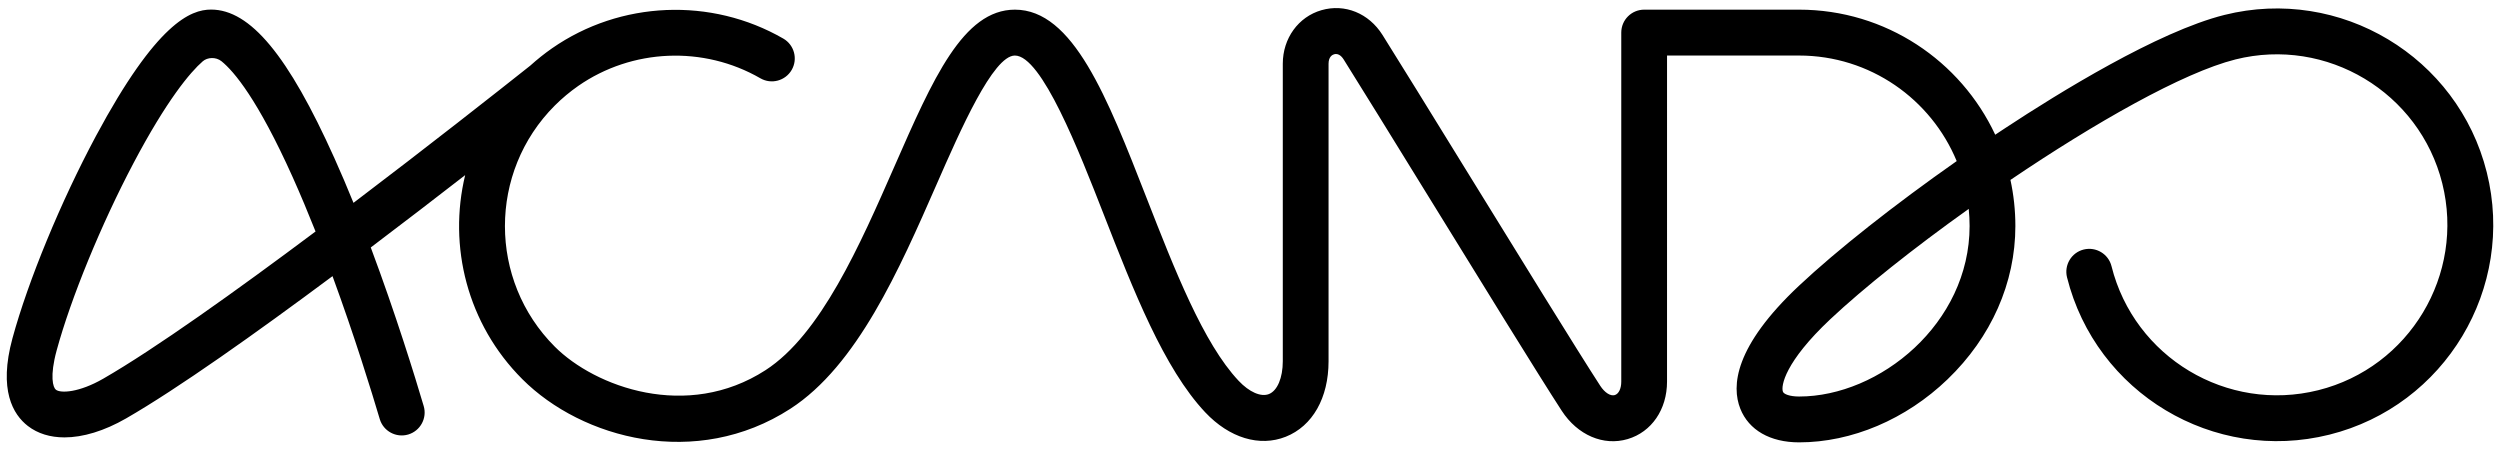 <?xml version="1.0" encoding="utf-8"?>
<!-- Generator: Adobe Illustrator 21.1.0, SVG Export Plug-In . SVG Version: 6.00 Build 0)  -->
<svg version="1.1" id="Lager_1" xmlns="http://www.w3.org/2000/svg" xmlns:xlink="http://www.w3.org/1999/xlink" x="0px" y="0px"
	 viewBox="0 0 629.29 113.39" style="enable-background:new 0 0 629.29 113.39;" xml:space="preserve">
<path d="M625.96,43.37c-7.29-29.13-36.92-46.89-66.04-39.61c-16.74,4.19-41.74,19.64-55.15,28.47c-0.85,0.56-1.69,1.12-2.54,1.68
	c-8.68-18.58-27.54-31.48-49.37-31.48h-38.99c-3.19,0-5.77,2.58-5.77,5.77v87.86c0,1.76-0.64,3.09-1.64,3.39
	c-1.08,0.31-2.52-0.6-3.66-2.35c-5.76-8.87-20.76-33.21-34-54.69c-8.62-13.98-16.75-27.18-20.8-33.61
	c-3.45-5.48-9.48-7.93-15.36-6.24c-5.83,1.68-9.74,7.09-9.74,13.47v74.9c0,4.18-1.37,7.42-3.49,8.26c-2.01,0.79-4.94-0.48-7.63-3.34
	c-8.88-9.42-16.15-28.06-23.19-46.08c-9.92-25.4-18.49-47.34-33.12-47.34c-13.02,0-20.65,17.39-30.3,39.4
	c-8.71,19.86-18.58,42.37-32.48,51.35c-19.74,12.76-42.9,4.22-53.04-5.92c-16.73-16.73-16.73-43.96,0-60.69
	c1.82-1.82,3.81-3.48,5.9-4.94c13.55-9.42,31.55-10.17,45.86-1.92c2.76,1.59,6.29,0.64,7.88-2.12c1.59-2.76,0.64-6.29-2.12-7.88
	c-18.16-10.47-41-9.51-58.2,2.44c-1.91,1.33-3.75,2.8-5.49,4.37c-8.47,6.72-25.73,20.31-44.5,34.54c-1.54-3.8-3.15-7.58-4.8-11.25
	c-11.62-25.86-21.2-37.4-31.05-37.4c-5.11,0-13.68,3.3-28.97,31.81C15.32,50.72,7.07,70.71,3.13,85.18
	c-3.54,13.01,0.16,19.17,3.89,22.05c2.49,1.92,5.64,2.87,9.21,2.87c4.64,0,10-1.61,15.51-4.78c13.02-7.5,32.64-21.43,51.96-35.81
	c5.56,15.16,9.84,29.06,11.89,35.97c0.9,3.05,4.12,4.79,7.17,3.89c3.05-0.91,4.8-4.12,3.89-7.17c-2.23-7.54-7.06-23.19-13.32-39.91
	c8.4-6.35,16.52-12.59,23.76-18.21c-4.31,17.85,0.49,37.46,14.39,51.36c15.04,15.04,43.79,22.76,67.47,7.45
	c16.81-10.87,27.42-35.06,36.78-56.41c6.01-13.72,14.25-32.5,19.73-32.5c6.75,0,16.15,24.07,22.37,40
	c7.44,19.05,15.13,38.75,25.54,49.8c6.1,6.47,13.68,8.77,20.28,6.15c6.74-2.68,10.77-9.77,10.77-18.99v-74.9
	c0-1.78,0.98-2.26,1.4-2.38c0.87-0.25,1.71,0.21,2.4,1.3c4.01,6.38,12.14,19.56,20.74,33.51c13.27,21.53,28.31,45.94,34.15,54.92
	c3.99,6.14,10.5,8.94,16.61,7.13c6.01-1.78,9.9-7.45,9.9-14.45V13.98h33.23c17.88,0,33.24,10.99,39.68,26.57
	c-15.59,10.93-30.12,22.38-39.71,31.39c-16.27,15.29-17.01,25.26-14.76,30.93c2.13,5.39,7.52,8.48,14.79,8.48
	c13.27,0,26.89-5.78,37.38-15.87c11.01-10.59,17.07-24.29,17.07-38.58c0-3.98-0.43-7.87-1.24-11.61
	c21.19-14.33,43.41-27.01,56.65-30.33c22.96-5.74,46.31,8.26,52.05,31.21c5.74,22.96-8.26,46.31-31.21,52.05
	s-46.31-8.25-52.05-31.21c-0.77-3.09-3.91-4.96-7-4.2c-3.09,0.77-4.97,3.91-4.2,7c7.29,29.13,36.91,46.89,66.05,39.6
	C615.48,102.13,633.25,72.5,625.96,43.37z M25.99,95.32c-6.06,3.49-10.7,3.72-11.92,2.78c-0.72-0.55-1.6-3.33,0.19-9.89
	c3.59-13.18,11.18-31.67,19.33-47.12c8.33-15.79,14.28-22.92,17.46-25.67c1.16-1,3.28-1.15,4.71,0c3.15,2.55,9.12,9.61,17.9,29.14
	c2,4.46,3.93,9.08,5.77,13.71C59.52,73.17,39.06,87.79,25.99,95.32z M452.86,99.81c-2.36,0-3.83-0.6-4.06-1.19
	c-0.57-1.43,0.47-7.51,11.93-18.28c8.36-7.85,20.98-17.89,34.83-27.76c0.14,1.42,0.22,2.86,0.22,4.31
	C495.77,81.45,473.12,99.81,452.86,99.81z"/>
</svg>
